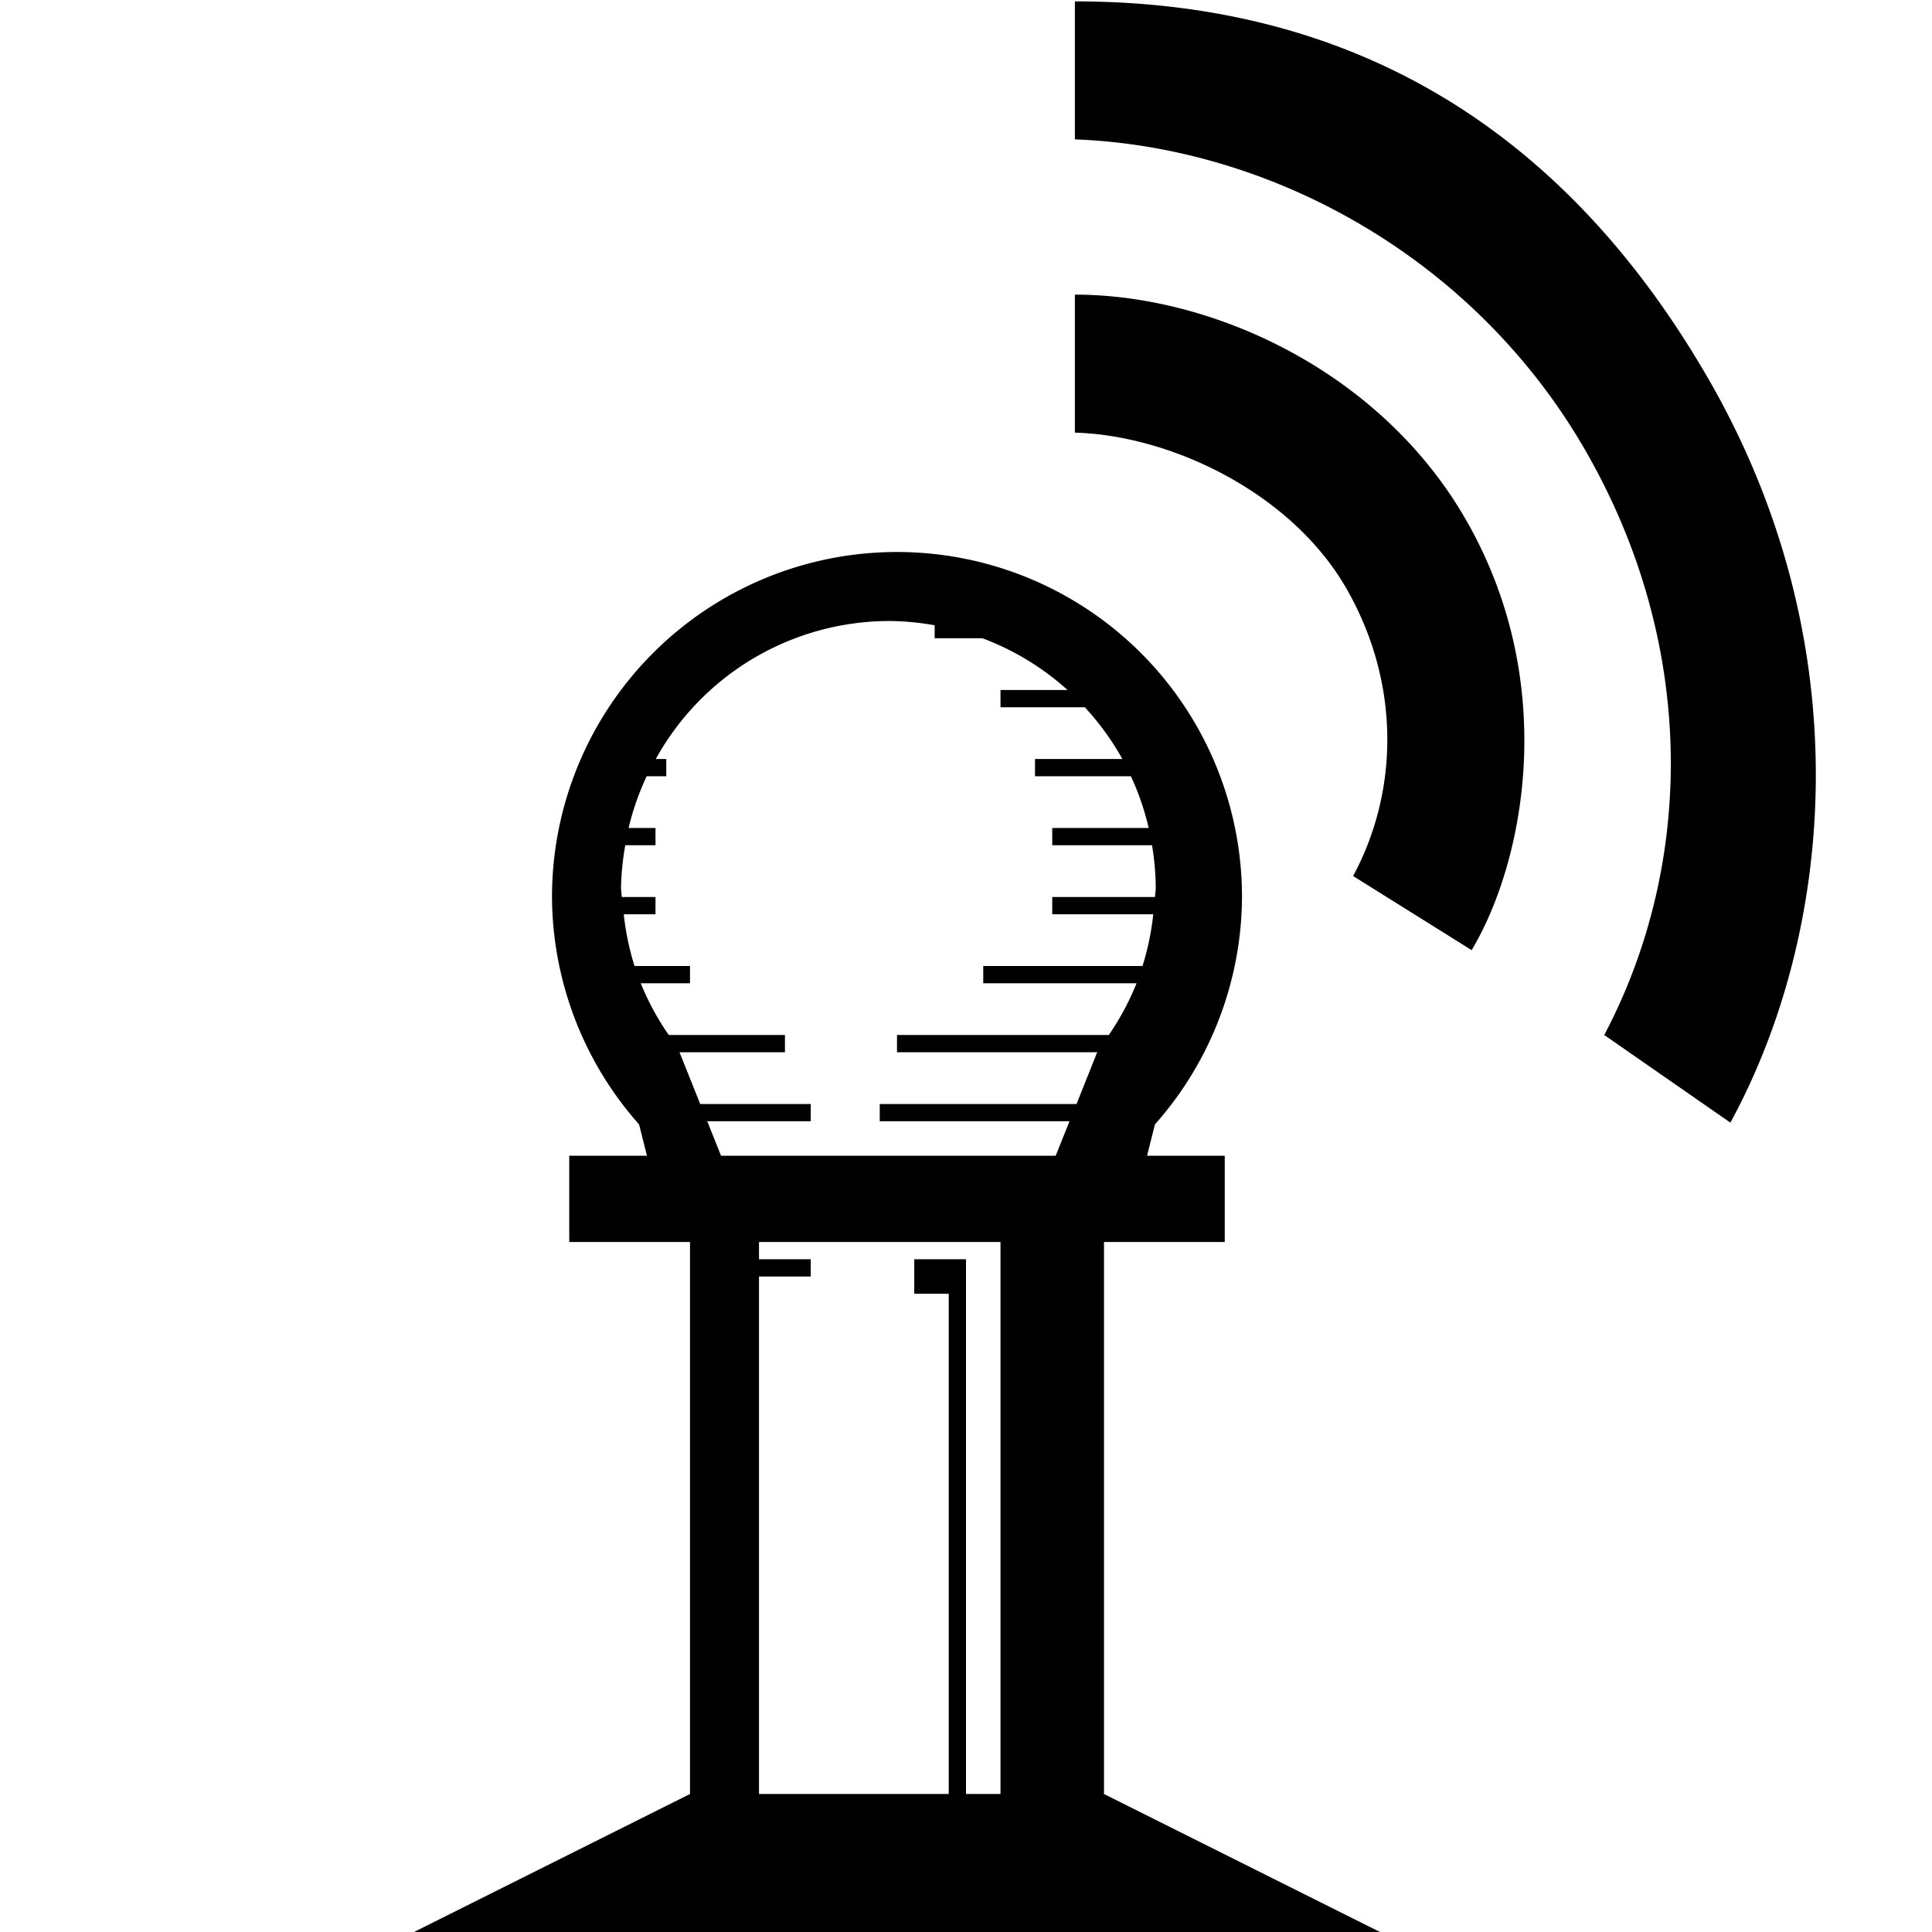 <?xml version="1.0" encoding="UTF-8" standalone="no"?>
<svg
   version="1.1"
   width="14"
   height="14"
   viewBox="0 0 14 14"
   id="svg2"
   xmlns="http://www.w3.org/2000/svg"
   xmlns:svg="http://www.w3.org/2000/svg">
  <defs
     id="defs1" />
  <rect
     width="14"
     height="14"
     x="0"
     y="0"
     id="canvas"
     style="fill:none;stroke:none;visibility:hidden" />
  <path
     id="path101-5-5-3"
     style="fill:#000000"
     d="M 7.789 0.01 L 7.789 1.01 C 9.2 1.063 10.676 1.857 11.486 3.26 C 12.296 4.663 12.284 6.251 11.625 7.5 L 12.539 8.135 C 13.289 6.76 13.493 4.675 12.379 2.744 C 11.264 0.814 9.664 0.01 7.789 0.01 z M 7.789 2.135 L 7.789 3.135 C 8.49 3.155 9.357 3.573 9.754 4.26 C 10.15 4.947 10.138 5.731 9.805 6.348 L 10.664 6.885 C 11.039 6.26 11.311 4.958 10.619 3.76 C 10.001 2.69 8.789 2.135 7.789 2.135 z M 6.5 4 A 2.5 2.5 0 0 0 4 6.5 A 2.5 2.5 0 0 0 4.631 8.148 L 4.688 8.375 L 4.125 8.375 L 4.125 9 L 5 9 L 5 13 L 3 14 L 5 14 L 8 14 L 10 14 L 8 13 L 8 9 L 8.875 9 L 8.875 8.375 L 8.312 8.375 L 8.369 8.148 A 2.5 2.5 0 0 0 9 6.5 A 2.5 2.5 0 0 0 6.5 4 z M 6.438 4.5 A 1.937 1.937 0 0 1 6.773 4.531 L 6.773 4.625 L 7.119 4.625 A 1.937 1.937 0 0 1 7.736 5 L 7.25 5 L 7.25 5.125 L 7.861 5.125 A 1.937 1.937 0 0 1 8.133 5.5 L 7.5 5.5 L 7.5 5.625 L 8.195 5.625 A 1.937 1.937 0 0 1 8.324 6 L 7.625 6 L 7.625 6.125 L 8.348 6.125 A 1.937 1.937 0 0 1 8.375 6.438 A 1.937 1.937 0 0 1 8.369 6.5 L 7.625 6.5 L 7.625 6.625 L 8.357 6.625 A 1.937 1.937 0 0 1 8.279 7 L 7.125 7 L 7.125 7.125 L 8.236 7.125 A 1.937 1.937 0 0 1 8.035 7.5 L 6.5 7.5 L 6.5 7.625 L 7.951 7.625 A 1.937 1.937 0 0 1 7.949 7.629 L 7.801 8 L 6.375 8 L 6.375 8.125 L 7.75 8.125 L 7.65 8.375 L 5.225 8.375 L 5.125 8.125 L 5.875 8.125 L 5.875 8 L 5.074 8 L 4.924 7.625 L 5.688 7.625 L 5.688 7.5 L 4.846 7.5 A 1.937 1.937 0 0 1 4.643 7.125 L 5 7.125 L 5 7 L 4.598 7 A 1.937 1.937 0 0 1 4.52 6.625 L 4.75 6.625 L 4.75 6.5 L 4.506 6.5 A 1.937 1.937 0 0 1 4.5 6.438 A 1.937 1.937 0 0 1 4.531 6.125 L 4.75 6.125 L 4.75 6 L 4.555 6 A 1.937 1.937 0 0 1 4.686 5.625 L 4.828 5.625 L 4.828 5.5 L 4.752 5.5 A 1.937 1.937 0 0 1 6.438 4.5 z M 5.5 9 L 7.25 9 L 7.25 9.125 L 7.25 13 L 7 13 L 7 9.125 L 6.625 9.125 L 6.625 9.375 L 6.875 9.375 L 6.875 13 L 5.5 13 L 5.5 9.25 L 5.875 9.25 L 5.875 9.125 L 5.5 9.125 L 5.5 9 z " />
</svg>
